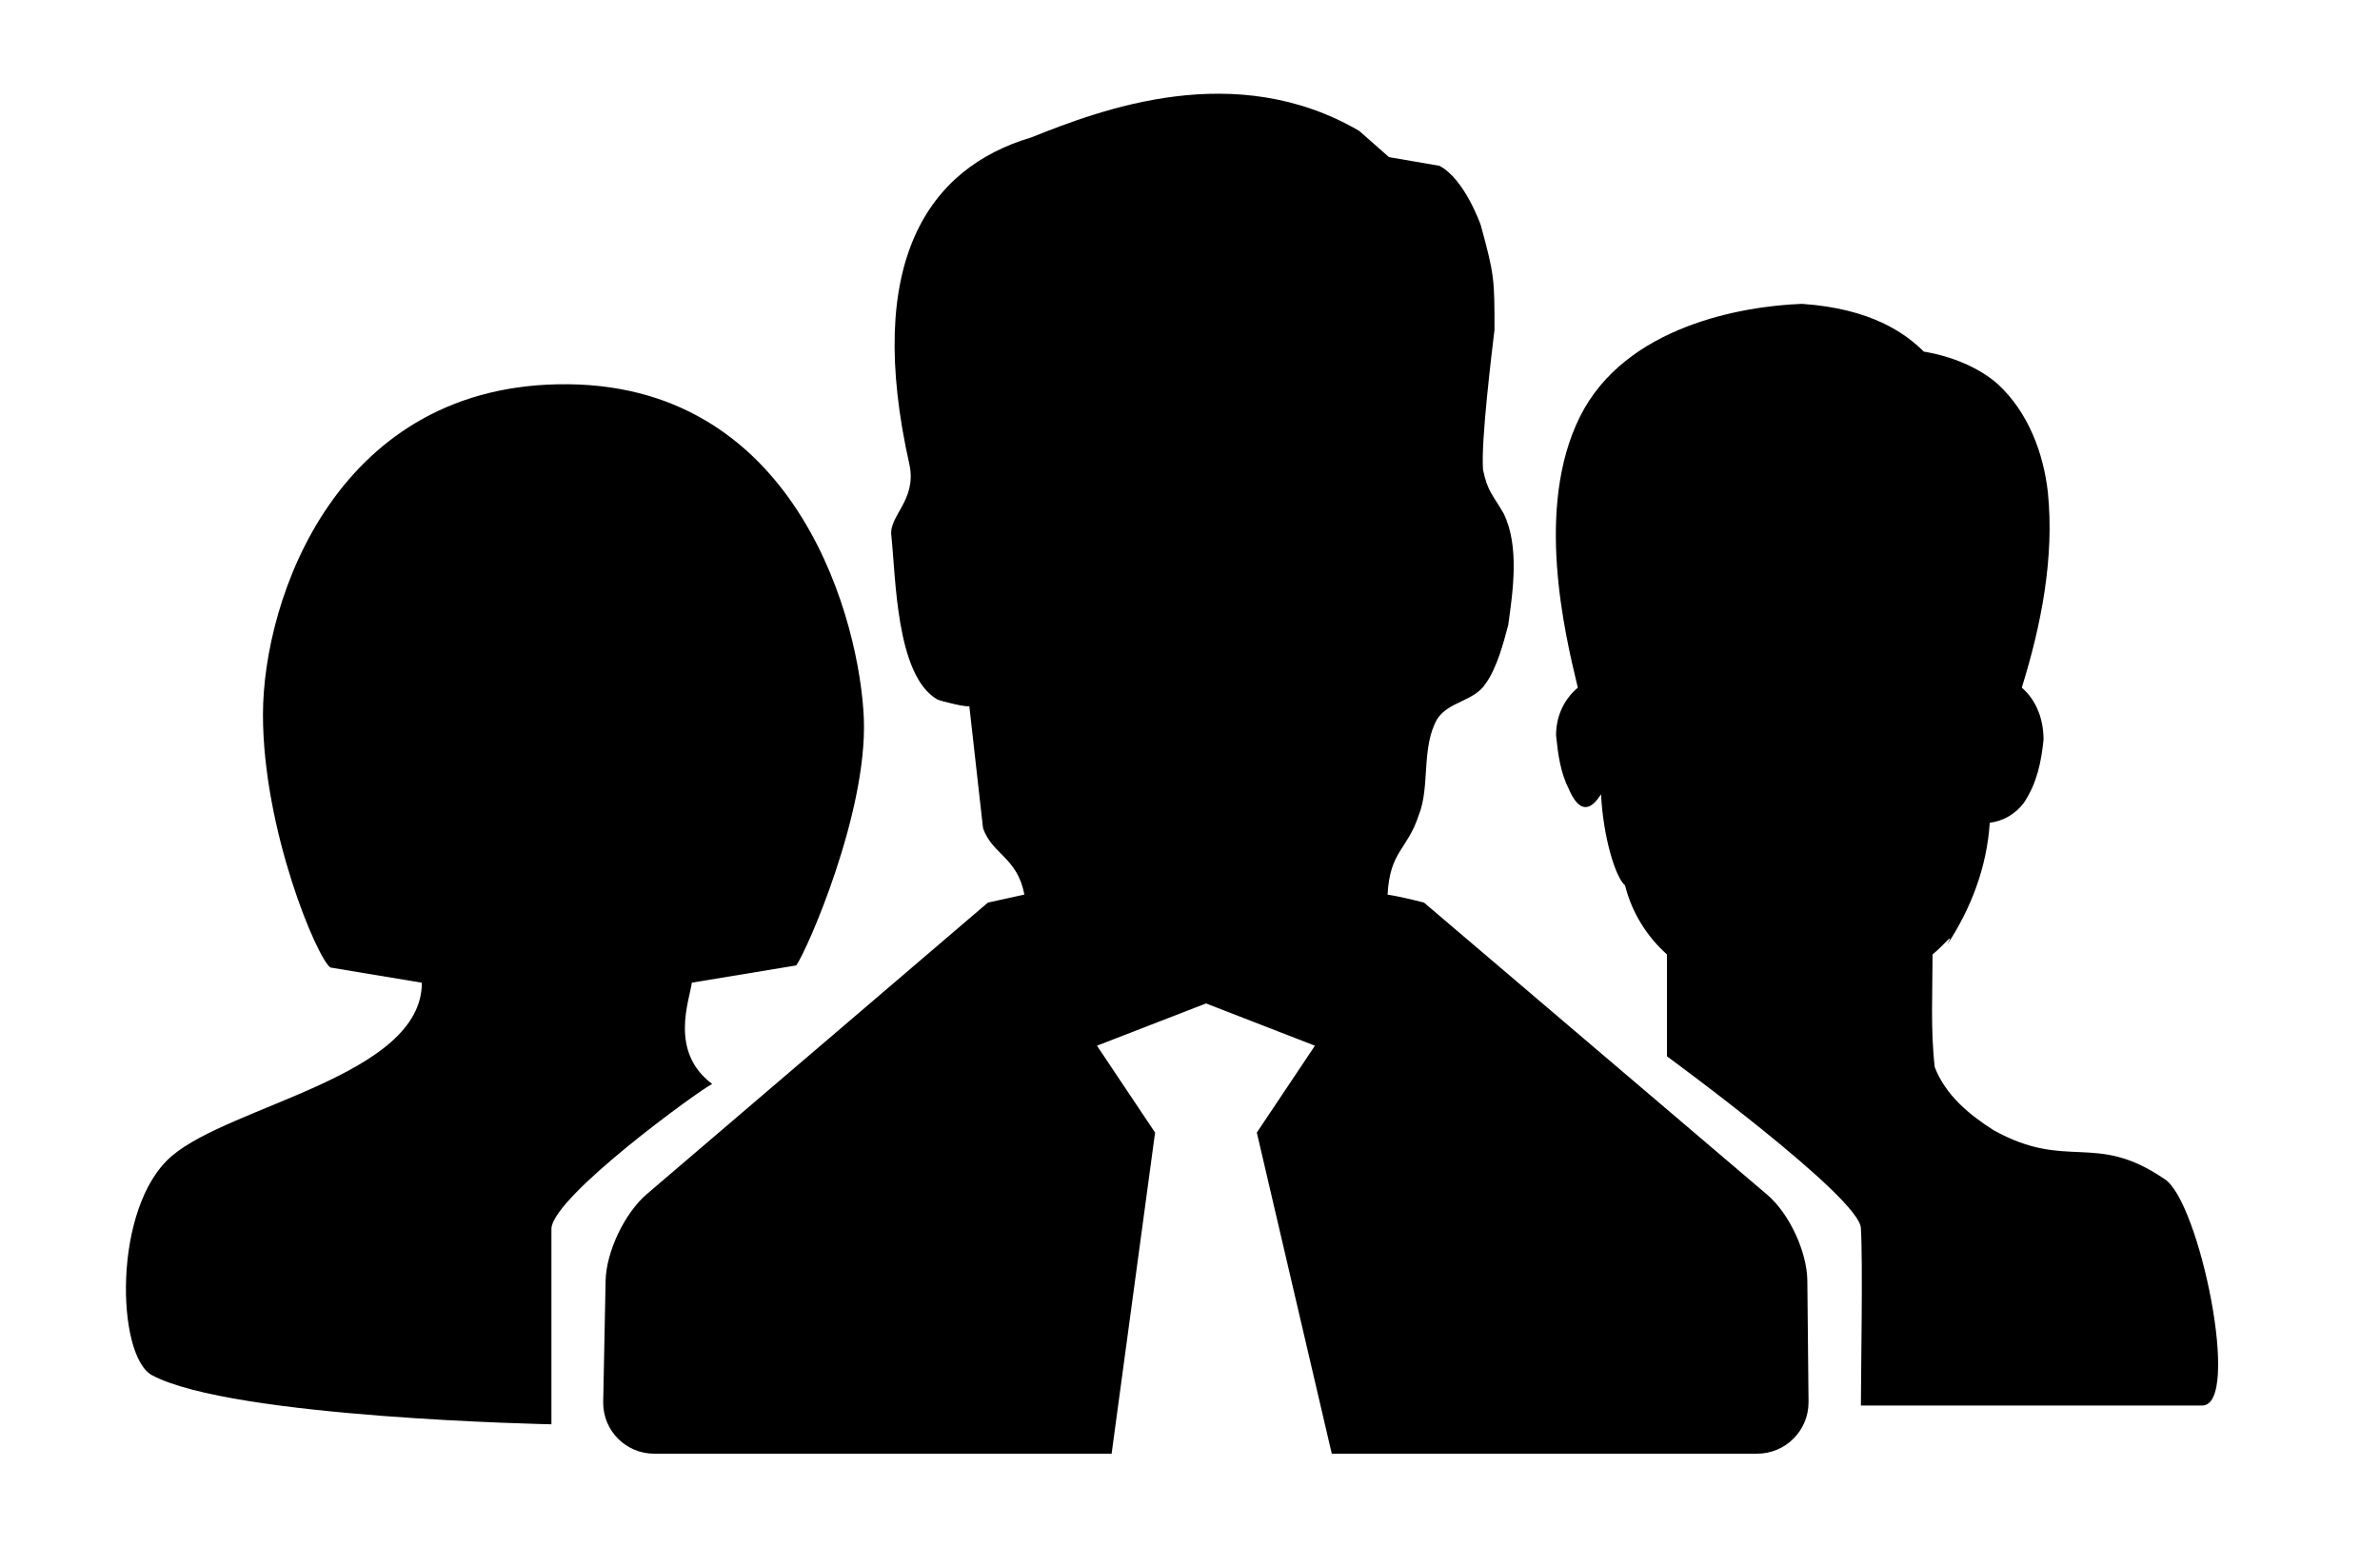 <?xml version="1.0" standalone="no"?><!DOCTYPE svg PUBLIC "-//W3C//DTD SVG 1.1//EN" "http://www.w3.org/Graphics/SVG/1.1/DTD/svg11.dtd"><svg t="1514361765099" class="icon" style="" viewBox="0 0 1575 1024" version="1.1" xmlns="http://www.w3.org/2000/svg" p-id="1858" xmlns:xlink="http://www.w3.org/1999/xlink" width="307.617" height="200"><defs><style type="text/css"></style></defs><path d="M457.786 650.299l69.158-11.422c7.2-10.142 47.040-100.865 44.722-163.066-2.354-62.236-42.125-219.799-195.293-221.529-153.202-1.731-202.353 141.986-202.353 218.622 0 76.635 35.998 161.648 44.652 167.359l60.504 10.073c0 61.682-126.341 80.963-165.663 114.814-39.287 33.818-36.484 132.329-12.876 144.929 52.994 28.384 264.278 32.468 264.278 32.468v-129.629c1.419-21.53 97.784-91.381 106.369-95.603-28.73-21.46-14.885-55.521-13.464-67.012zM1432.412 780.239c23.018 14.364 51.159 149.878 24.922 149.878h-225.856c0-21.564 1.385-94.219 0-117.203 0-20.076-128.348-113.88-128.348-113.88v-67.428c-13.44-11.991-23.248-27.79-27.738-45.699-6.448-5.47-14.445-32.032-15.9-60.322-9.599 15.542-16.764 6.957-21.126-3.045-5.781-11.492-7.268-22.984-8.618-35.86 0-11.492 4.257-22.984 14.399-31.637-8.654-35.825-28.626-119.176 1.454-179.37 30.080-60.194 107.995-73.139 146.867-74.593 46.002 3.114 68.535 19.592 80.65 31.603 17.306 2.838 36.034 10.038 48.979 21.53 20.18 18.588 30.253 45.863 33.126 71.685 4.327 43.094-4.327 87.574-17.272 129.144 10.038 8.654 14.399 21.564 14.399 34.475-1.454 14.365-4.327 28.73-12.945 41.641-5.336 7.228-13.403 12.175-22.648 13.317-1.981 29.868-12.614 56.996-28.13 80.632 4.705-9.249-1.041-0.63-9.728 6.534 0 24.368-1.385 50.19 1.454 74.593 7.235 18.692 23.087 31.603 38.905 41.675 48.979 27.241 67.047 0.761 113.119 32.33zM942.313 597.27l227.206 193.388c14.607 12.461 26.306 37.729 26.514 56.836l0.796 79.958c0.003 0.155 0.005 0.337 0.005 0.519 0 18.792-15.234 34.025-34.025 34.025-0.002 0-0.003 0-0.005 0h-281.481l-49.602-212.495 38.455-57.494-72.066-27.968-72.171 27.968 38.455 57.494-28.764 212.495h-302.352c-0.117 0.002-0.254 0.003-0.392 0.003-18.62 0-33.714-15.095-33.714-33.714 0-0.305 0.005-0.609 0.012-0.912l1.592-79.879c0.415-19.176 12.599-44.722 27.241-57.251l225.752-192.938 24.126-5.296c-4.569-24.576-21.253-26.514-27.345-43.891-3.046-27.484-6.057-53.479-9.104-80.996 0 1.454-18.206-2.873-21.253-4.292-27.345-15.923-27.345-81.066-30.356-108.549-1.523-13.049 16.685-23.192 12.114-46.279-30.322-134.579 12.185-196.78 80.443-217.029 47.109-18.865 135.098-52.129 217.064-4.361l19.73 17.376 33.367 5.746c16.718 8.688 27.31 39.114 27.31 39.114 9.138 33.23 9.138 36.102 9.138 69.401-1.523 13.049-9.104 73.797-7.581 92.627 3.046 14.435 6.092 15.923 13.638 28.937 10.661 21.703 6.057 52.059 3.046 73.728-3.046 11.631-7.615 28.972-15.161 39.114-7.615 11.527-24.334 11.527-31.844 23.156-10.731 18.83-4.604 44.825-12.218 63.621-7.545 23.123-19.106 23.606-20.63 52.613 9.138 1.35 24.056 5.227 24.056 5.227z" p-id="1859"></path></svg>